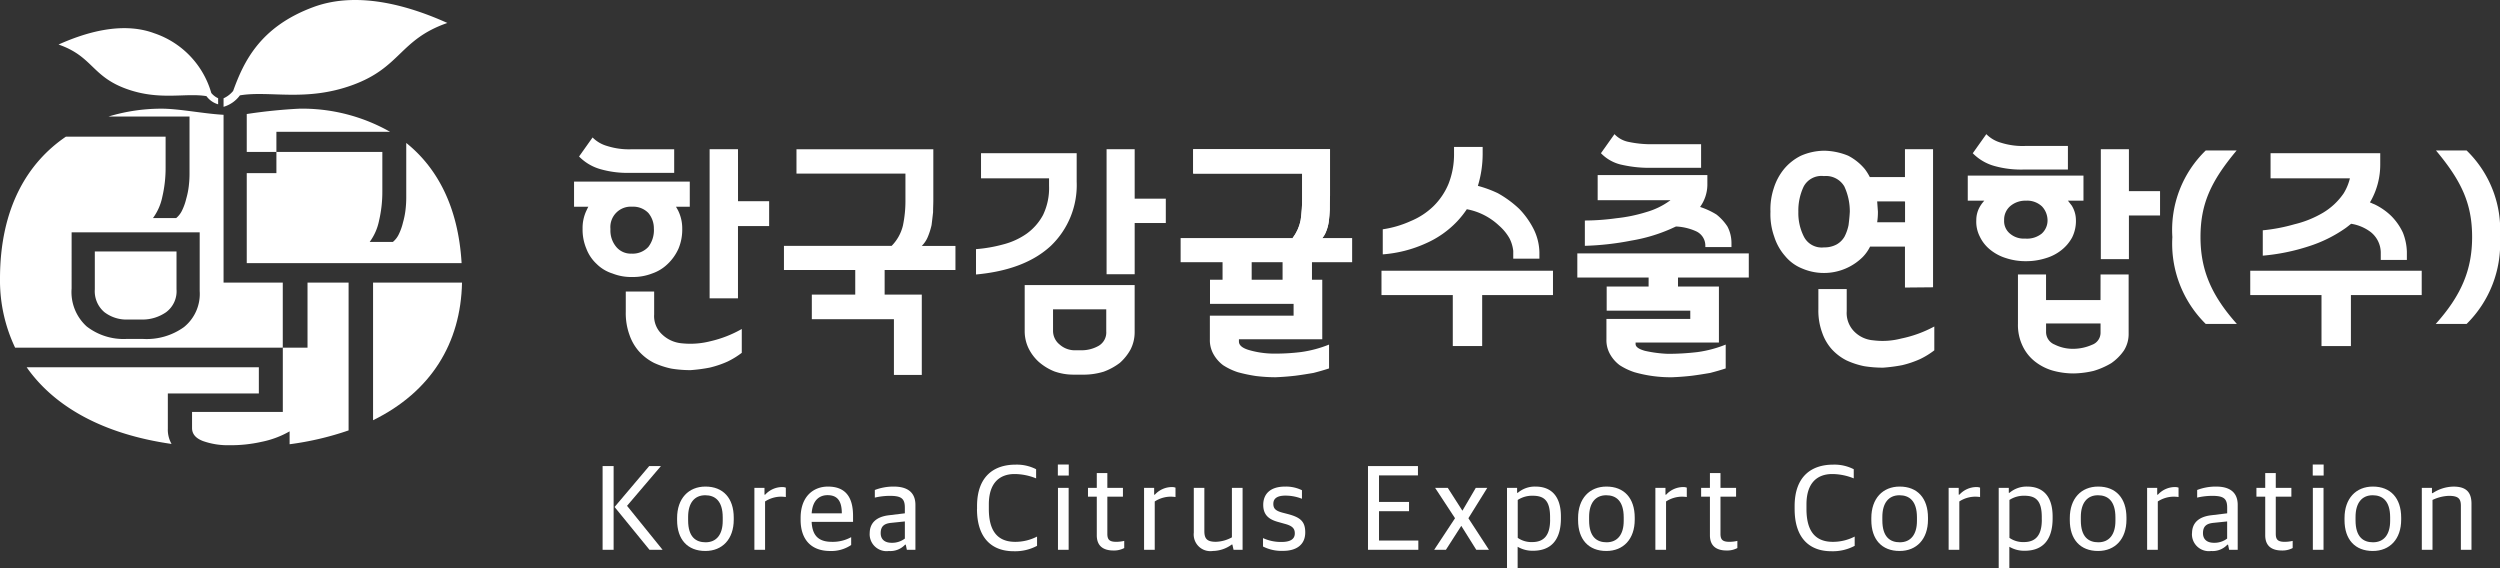 <svg xmlns="http://www.w3.org/2000/svg" xmlns:xlink="http://www.w3.org/1999/xlink" width="267" height="60.711" viewBox="0 0 267 60.711">
  <rect x="0" y="0" width="267" height="60.711" fill="#333333" stroke="none"/>
  <defs>
    <clipPath id="clip-path">
      <rect id="사각형_2144" data-name="사각형 2144" width="267" height="60.711" fill="#fff"/>
    </clipPath>
    <clipPath id="clip-path-2">
      <path id="패스_1659" data-name="패스 1659" d="M167.975,21.06v2.6h11.637v2.521a16.111,16.111,0,0,1-.16,2.466,4.626,4.626,0,0,1-.858,1.9H166.635v2.574h4.477V35h-1.341v2.574H178.7v1.261h-8.955v2.521a3.05,3.05,0,0,0,.4,1.609,3.775,3.775,0,0,0,1.019,1.153,6.71,6.71,0,0,0,1.581.751,14.088,14.088,0,0,0,4,.535c.7-.026,1.421-.08,2.118-.161.67-.08,1.314-.187,1.957-.294.617-.161,1.18-.322,1.662-.483V41.921a12.673,12.673,0,0,1-3,.8,22.005,22.005,0,0,1-3.164.161,9.585,9.585,0,0,1-2.467-.4c-.671-.214-.992-.508-.992-.885v-.241h8.9V35h-1.1V33.125h4.29V30.551h-3.192a2.335,2.335,0,0,0,.4-.67,4.352,4.352,0,0,0,.3-1.1c.054-.375.08-.8.107-1.287,0-.456,0-.965.027-1.5V21.06Z" transform="translate(-166.635 -21.06)" fill="#fff"/>
    </clipPath>
  </defs>
  <g id="그룹_1756" data-name="그룹 1756" transform="translate(0 0)">
    <g id="그룹_1751" data-name="그룹 1751" transform="translate(0 0)">
      <g id="그룹_1750" data-name="그룹 1750" clip-path="url(#clip-path)">
        <path id="패스_1649" data-name="패스 1649" d="M178.594,30.551a4.62,4.62,0,0,0,.858-1.9,16.1,16.1,0,0,0,.16-2.466V23.661H167.975v-2.6h14.614v4.934c-.027.536-.027,1.045-.027,1.5-.027.483-.054.912-.107,1.287a4.394,4.394,0,0,1-.294,1.1,2.37,2.37,0,0,1-.4.67h3.191v2.574h-4.29V35h1.1v6.355h-8.9V41.6c0,.375.322.67.993.885a9.624,9.624,0,0,0,2.467.4,22,22,0,0,0,3.164-.161,12.612,12.612,0,0,0,3-.8v2.547c-.482.161-1.046.322-1.662.482-.643.108-1.287.216-1.957.3-.7.081-1.421.135-2.118.161a17.393,17.393,0,0,1-2.091-.134,16.839,16.839,0,0,1-1.9-.4,6.692,6.692,0,0,1-1.582-.751,3.772,3.772,0,0,1-1.018-1.153,3.043,3.043,0,0,1-.4-1.609V38.837H178.7V37.576h-8.928V35h1.341V33.125h-4.478V30.551ZM174.223,35h3.3V33.125h-3.3Z" transform="translate(-40.544 -5.124)" fill="#fff"/>
        <path id="패스_1650" data-name="패스 1650" d="M27.106,53.7v1.723q0,.943,1.171,1.387a7.957,7.957,0,0,0,2.813.444,14.913,14.913,0,0,0,3.447-.363,9.95,9.95,0,0,0,2.988-1.118V57.15a31.983,31.983,0,0,0,6.3-1.478V39.886H39.438v6.947H36.8V53.7Z" transform="translate(-6.595 -9.705)" fill="#fff"/>
        <path id="패스_1651" data-name="패스 1651" d="M34.827,19.961h3.167V17.807H50.13a19,19,0,0,0-9.68-2.468,55.54,55.54,0,0,0-5.623.571Z" transform="translate(-8.474 -3.732)" fill="#fff"/>
        <path id="패스_1652" data-name="패스 1652" d="M14.379,41.955a3.886,3.886,0,0,0,2.531.808h1.481a4.426,4.426,0,0,0,2.6-.781,2.783,2.783,0,0,0,1.117-2.45V35.493H13.382v4.039a2.934,2.934,0,0,0,1,2.423" transform="translate(-3.256 -8.636)" fill="#fff"/>
        <path id="패스_1653" data-name="패스 1653" d="M34.827,23.4v9.614H57.773c-.356-6.1-2.667-10.233-5.911-12.836v5.858a11.223,11.223,0,0,1-.081,1.306,8.248,8.248,0,0,1-.269,1.333,5.949,5.949,0,0,1-.431,1.225,2.393,2.393,0,0,1-.646.848H47.958a5.781,5.781,0,0,0,1-2.275,13.5,13.5,0,0,0,.35-3.136v-4.2H37.994V23.4Z" transform="translate(-8.474 -4.911)" fill="#fff"/>
        <path id="패스_1654" data-name="패스 1654" d="M52.654,39.886v14.7c6.178-3.037,9.372-8.219,9.5-14.7Z" transform="translate(-12.811 -9.705)" fill="#fff"/>
        <path id="패스_1655" data-name="패스 1655" d="M18.841,58.439v-3.8h9.72v-2.8H3.764c2.928,4.18,8.107,7.13,15.475,8.189a3.078,3.078,0,0,1-.4-1.592" transform="translate(-0.916 -12.614)" fill="#fff"/>
        <path id="패스_1656" data-name="패스 1656" d="M30.2,40.861V33.913H23.876V15.992c-2.175-.12-4.735-.653-6.632-.653a19.466,19.466,0,0,0-5.646.835h8.643V22.31a11.227,11.227,0,0,1-.08,1.306,8.216,8.216,0,0,1-.269,1.333,6,6,0,0,1-.431,1.225,2.384,2.384,0,0,1-.646.848H16.337a5.776,5.776,0,0,0,1-2.275,13.539,13.539,0,0,0,.35-3.136V18.328H7.038C3.021,21.056,0,25.851,0,33.509a16.728,16.728,0,0,0,1.613,7.352ZM7.649,28.543H21.327v6.274a4.551,4.551,0,0,1-1.683,3.85,6.814,6.814,0,0,1-4.349,1.265h-1.8A6.431,6.431,0,0,1,9.263,38.6a4.949,4.949,0,0,1-1.615-4.052Z" transform="translate(0 -3.732)" fill="#fff"/>
        <path id="패스_1657" data-name="패스 1657" d="M41.13.761C35.4,2.885,33.689,6.648,32.576,9.712a2.841,2.841,0,0,1-1.023.787v.91A3.309,3.309,0,0,0,33.3,10.184c3.154-.529,7.011.71,11.978-1.084,5.225-1.884,5.052-4.868,10.177-6.648C51.789.806,46.1-1.086,41.13.761" transform="translate(-7.677 0)" fill="#fff"/>
        <path id="패스_1658" data-name="패스 1658" d="M18.477,4.516a9.486,9.486,0,0,1,6.1,6.382,2.02,2.02,0,0,0,.73.561v.649a2.363,2.363,0,0,1-1.249-.873c-2.249-.378-5,.505-8.539-.773-3.725-1.343-3.6-3.47-7.256-4.739C10.878,4.548,14.93,3.2,18.477,4.516" transform="translate(-2.01 -0.967)" fill="#fff"/>
      </g>
    </g>
    <g id="그룹_1753" data-name="그룹 1753" transform="translate(126.091 15.936)">
      <g id="그룹_1752" data-name="그룹 1752" clip-path="url(#clip-path-2)">
        <rect id="사각형_2145" data-name="사각형 2145" width="18.251" height="11.783" transform="translate(-0.508 -2.292)" fill="#fff"/>
      </g>
    </g>
    <g id="그룹_1755" data-name="그룹 1755" transform="translate(0 0)">
      <g id="그룹_1754" data-name="그룹 1754" clip-path="url(#clip-path)">
        <path id="패스_1660" data-name="패스 1660" d="M92.576,29.155a5.241,5.241,0,0,1-.4,2.118,5.123,5.123,0,0,1-1.153,1.635,4.412,4.412,0,0,1-1.662,1.019,5.593,5.593,0,0,1-2.119.375,5.409,5.409,0,0,1-2.118-.375,4.145,4.145,0,0,1-1.69-1.019,4.285,4.285,0,0,1-1.1-1.635,5.227,5.227,0,0,1-.4-2.118,4.321,4.321,0,0,1,.429-1.984c.054-.107.107-.241.188-.376H81.021V24.114h12.36v2.681H91.906l.214.376a4.321,4.321,0,0,1,.456,1.984m-11.02-7.722L83,19.4a3.535,3.535,0,0,0,1.556.911,7.651,7.651,0,0,0,2.627.349h4.533v2.521H86.972A10.525,10.525,0,0,1,83.89,22.8a5.163,5.163,0,0,1-2.333-1.367m7.989,7.748a2.561,2.561,0,0,0-.589-1.716,2.239,2.239,0,0,0-1.716-.67,2.18,2.18,0,0,0-2.332,2.387,2.715,2.715,0,0,0,.616,1.9,2.011,2.011,0,0,0,1.636.724,2.268,2.268,0,0,0,1.8-.724,2.935,2.935,0,0,0,.589-1.9m.027,6.676V38.3a2.654,2.654,0,0,0,.831,2.118,3.473,3.473,0,0,0,2.119.966,8.637,8.637,0,0,0,3.03-.215,12.346,12.346,0,0,0,3.378-1.314V42.4a8.666,8.666,0,0,1-1.528.938,10.522,10.522,0,0,1-1.9.642,16.683,16.683,0,0,1-2.038.269,12.527,12.527,0,0,1-2.038-.16,8.615,8.615,0,0,1-1.877-.617,5.506,5.506,0,0,1-1.581-1.207A5.207,5.207,0,0,1,86.946,40.5a6.786,6.786,0,0,1-.4-2.468V35.858Zm8.956-9.652h3.324V28.86H98.529v7.722H95.5V20.655h3.031Z" transform="translate(-19.713 -4.719)" fill="#fff"/>
        <path id="패스_1661" data-name="패스 1661" d="M122.147,31.383a4.626,4.626,0,0,0,1.207-2.172,12.832,12.832,0,0,0,.268-2.547v-3H111.985v-2.6H126.6v5.416c0,.429-.026.858-.026,1.313q-.081.724-.161,1.368a7.67,7.67,0,0,1-.4,1.26,3.03,3.03,0,0,1-.643.966h3.593v2.574H121.4v2.628h3.968v8.58h-2.976V39.212h-8.768V36.585h4.638V33.957h-7.615V31.383Z" transform="translate(-26.921 -5.124)" fill="#fff"/>
        <path id="패스_1662" data-name="패스 1662" d="M148.506,21.627v3.03a8.982,8.982,0,0,1-2.762,6.864c-1.85,1.716-4.5,2.735-7.99,3.057V31.87a15.572,15.572,0,0,0,2.922-.51,7.691,7.691,0,0,0,2.468-1.126,5.874,5.874,0,0,0,1.769-2.011,6.611,6.611,0,0,0,.643-3.11v-.805H138.29V21.627Z" transform="translate(-33.517 -5.262)" fill="#fff"/>
        <path id="패스_1663" data-name="패스 1663" d="M149.8,49.8a6.1,6.1,0,0,1-2.011-.348,5.8,5.8,0,0,1-1.662-1.019,4.818,4.818,0,0,1-1.1-1.474,4.211,4.211,0,0,1-.4-1.824V40.23h11.744v5.041a4.053,4.053,0,0,1-.429,1.823,5.355,5.355,0,0,1-1.152,1.448,6.589,6.589,0,0,1-1.716.938,7.357,7.357,0,0,1-2.172.322Zm-2.145-4.719a1.867,1.867,0,0,0,.7,1.5,2.444,2.444,0,0,0,1.715.616h.617a3.67,3.67,0,0,0,1.851-.483,1.65,1.65,0,0,0,.8-1.528v-2.36h-5.684Z" transform="translate(-35.19 -9.788)" fill="#fff"/>
        <path id="패스_1664" data-name="패스 1664" d="M159.183,26.342h3.325v2.6h-3.325v5.47h-3V21.06h3Z" transform="translate(-38 -5.124)" fill="#fff"/>
        <path id="패스_1665" data-name="패스 1665" d="M202.6,46.254V40.811h-7.615v-2.6H213.3v2.6h-7.562v5.443Z" transform="translate(-47.442 -9.297)" fill="#fff"/>
        <path id="패스_1666" data-name="패스 1666" d="M205.833,20.741v.724a11.775,11.775,0,0,1-.51,3.432,12.612,12.612,0,0,1,2.119.777,11.348,11.348,0,0,1,2.306,1.69,8.839,8.839,0,0,1,1.555,2.2,5.824,5.824,0,0,1,.59,2.44v.67H209.1v-.831a3.91,3.91,0,0,0-.4-1.34,5.259,5.259,0,0,0-1.126-1.368,6.84,6.84,0,0,0-3.432-1.743A10.117,10.117,0,0,1,203.1,28.7a10.3,10.3,0,0,1-3.325,2.333,13.566,13.566,0,0,1-4.611,1.18V29.536a11.12,11.12,0,0,0,3-.885,7.7,7.7,0,0,0,2.413-1.581,7.21,7.21,0,0,0,1.609-2.387,8.6,8.6,0,0,0,.59-3.271v-.67Z" transform="translate(-47.485 -5.047)" fill="#fff"/>
        <path id="패스_1667" data-name="패스 1667" d="M230.24,38.34h-7.615V35.765h18.313V38.34h-7.561v.966h4.371v5.978h-8.9v.162c0,.294.322.536.993.724a13.551,13.551,0,0,0,2.466.321,26.96,26.96,0,0,0,3.165-.188,12.647,12.647,0,0,0,3-.8v2.546c-.483.161-1.046.322-1.662.483-.644.108-1.288.215-1.958.3-.7.08-1.421.135-2.118.161a14.041,14.041,0,0,1-4-.536,6.75,6.75,0,0,1-1.582-.751,3.766,3.766,0,0,1-1.018-1.152,3.047,3.047,0,0,1-.4-1.609V42.764h8.955v-.885h-8.929V39.306h4.477Z" transform="translate(-54.167 -8.702)" fill="#fff"/>
        <path id="패스_1668" data-name="패스 1668" d="M236.773,24.71v1.072a4.117,4.117,0,0,1-.779,2.332,8.1,8.1,0,0,1,1.744.805,5.353,5.353,0,0,1,1.179,1.286,3.8,3.8,0,0,1,.43,1.743V32.4h-2.79v-.134a1.688,1.688,0,0,0-.991-1.555,5.874,5.874,0,0,0-2.145-.51l-.59.269a17.608,17.608,0,0,1-4.155,1.233,30.075,30.075,0,0,1-4.988.563V29.563a24.928,24.928,0,0,0,3.352-.242,16.536,16.536,0,0,0,3.245-.67,7.962,7.962,0,0,0,2.44-1.179c.026,0,.054-.028.107-.081h-7.775V24.71Z" transform="translate(-54.426 -6.012)" fill="#fff"/>
        <path id="패스_1669" data-name="패스 1669" d="M225.956,20.972l1.448-2.038a2.812,2.812,0,0,0,1.529.832,11.482,11.482,0,0,0,2.654.241h5.068v2.521H231.4a13.143,13.143,0,0,1-3.109-.3,4.364,4.364,0,0,1-2.334-1.261" transform="translate(-54.978 -4.607)" fill="#fff"/>
        <path id="패스_1670" data-name="패스 1670" d="M259.674,40.8v2.36a2.819,2.819,0,0,0,.777,2.145,3.189,3.189,0,0,0,2.039.965,7.865,7.865,0,0,0,3-.188,12.886,12.886,0,0,0,3.539-1.287v2.547a8.553,8.553,0,0,1-1.528.939,10.621,10.621,0,0,1-1.9.644,16.984,16.984,0,0,1-2.038.267,12.529,12.529,0,0,1-2.038-.16,8.609,8.609,0,0,1-1.877-.617,5.5,5.5,0,0,1-1.582-1.206,5.191,5.191,0,0,1-1.019-1.77,6.785,6.785,0,0,1-.4-2.467V40.8Z" transform="translate(-62.445 -9.926)" fill="#fff"/>
        <path id="패스_1671" data-name="패스 1671" d="M255.586,21.22a7.019,7.019,0,0,1,2.6.536,5.75,5.75,0,0,1,1.77,1.421,5.674,5.674,0,0,1,.536.858h3.754V21.06h3V35.806l-3,.028V31.464h-3.727a4.33,4.33,0,0,1-.8,1.126,5.888,5.888,0,0,1-6.462,1.206,4.552,4.552,0,0,1-1.823-1.341,5.742,5.742,0,0,1-1.153-2.064,7.1,7.1,0,0,1-.4-2.654,7.14,7.14,0,0,1,.348-2.493,6.13,6.13,0,0,1,1.1-2.065,5.557,5.557,0,0,1,1.8-1.421,6.309,6.309,0,0,1,2.467-.536m0,2.709a2.146,2.146,0,0,0-2.173,1.126,5.985,5.985,0,0,0-.563,2.681,5.546,5.546,0,0,0,.589,2.654,2.13,2.13,0,0,0,2.146,1.153,2.714,2.714,0,0,0,1.367-.322,2.242,2.242,0,0,0,.831-.831,4.749,4.749,0,0,0,.429-1.233c.054-.43.107-.913.134-1.422a6.33,6.33,0,0,0-.589-2.708,2.275,2.275,0,0,0-2.172-1.1m5.683,2.707c.027.375.054.724.08,1.1a7.41,7.41,0,0,1-.08,1.127h2.977V26.637Z" transform="translate(-60.796 -5.124)" fill="#fff"/>
        <path id="패스_1672" data-name="패스 1672" d="M278.438,20.972l1.448-2.038a3.528,3.528,0,0,0,1.555.912,7.677,7.677,0,0,0,2.628.348H288.6v2.521h-4.746a10.587,10.587,0,0,1-3.084-.375,5.19,5.19,0,0,1-2.332-1.368" transform="translate(-67.747 -4.607)" fill="#fff"/>
        <path id="패스_1673" data-name="패스 1673" d="M289.285,29.552a3.972,3.972,0,0,1-.4,1.824,4.359,4.359,0,0,1-1.153,1.367,4.883,4.883,0,0,1-1.662.858,6.877,6.877,0,0,1-2.118.322,6.631,6.631,0,0,1-2.118-.322,5,5,0,0,1-1.716-.912,3.98,3.98,0,0,1-1.1-1.394,3.481,3.481,0,0,1-.375-1.743,2.87,2.87,0,0,1,.43-1.529,3.954,3.954,0,0,1,.428-.563h-1.769V24.78H290.09v2.681h-1.663c.135.161.269.349.4.51a2.948,2.948,0,0,1,.456,1.581m-3.03,0a2.2,2.2,0,0,0-.59-1.474,2.31,2.31,0,0,0-1.715-.617,2.487,2.487,0,0,0-1.69.591,1.909,1.909,0,0,0-.642,1.5,1.725,1.725,0,0,0,.616,1.421,2.274,2.274,0,0,0,1.635.536,2.5,2.5,0,0,0,1.77-.536,1.9,1.9,0,0,0,.617-1.421" transform="translate(-67.575 -6.029)" fill="#fff"/>
        <path id="패스_1674" data-name="패스 1674" d="M293.638,38.741h3v6.327a3.293,3.293,0,0,1-.509,1.8,5.321,5.321,0,0,1-1.341,1.34,8.154,8.154,0,0,1-1.9.832,10.007,10.007,0,0,1-2.172.269,8.33,8.33,0,0,1-2.173-.3,5.549,5.549,0,0,1-1.9-.966,4.619,4.619,0,0,1-1.314-1.635A5.18,5.18,0,0,1,284.816,44V38.741h3v2.735h5.818Zm-5.818,6.087a1.441,1.441,0,0,0,.911,1.395,4.324,4.324,0,0,0,1.985.456,4.99,4.99,0,0,0,2.01-.429,1.367,1.367,0,0,0,.912-1.287V43.97h-5.818Z" transform="translate(-69.299 -9.426)" fill="#fff"/>
        <path id="패스_1675" data-name="패스 1675" d="M299.512,25.538h3.325v2.6h-3.325V32.8h-3V21.06h3Z" transform="translate(-72.144 -5.124)" fill="#fff"/>
        <path id="패스_1676" data-name="패스 1676" d="M313.5,39.765h-3.324a12.046,12.046,0,0,1-3.566-9.278,11.811,11.811,0,0,1,3.566-9.251h3.3c-2.735,3.272-3.861,5.684-3.861,9.251,0,3.458,1.125,6.193,3.887,9.278" transform="translate(-74.602 -5.167)" fill="#fff"/>
        <path id="패스_1677" data-name="패스 1677" d="M325.21,42.22V36.777H317.6v-2.6h18.313v2.6h-7.561V42.22Zm6.274-20.593v1.207a7.937,7.937,0,0,1-.993,3.861,1.618,1.618,0,0,0-.107.188c.161.054.294.135.456.188a6.725,6.725,0,0,1,1.85,1.287A6.335,6.335,0,0,1,333.9,30.1a6.018,6.018,0,0,1,.428,2.038v.885h-2.788v-.832a2.84,2.84,0,0,0-1.072-2.144,4.673,4.673,0,0,0-2.091-.885c-.214.161-.4.322-.59.456a14.433,14.433,0,0,1-3.969,1.958,21.861,21.861,0,0,1-4.88.991V29.859a18.686,18.686,0,0,0,3.378-.644,11.039,11.039,0,0,0,3.057-1.233,7.042,7.042,0,0,0,2.2-2.065,5.512,5.512,0,0,0,.67-1.609h-8.473V21.627Z" transform="translate(-77.274 -5.262)" fill="#fff"/>
        <path id="패스_1678" data-name="패스 1678" d="M347.08,39.765h-3.3c2.762-3.084,3.888-5.82,3.888-9.278,0-3.566-1.126-5.979-3.861-9.251h3.271a11.81,11.81,0,0,1,3.566,9.251,12.045,12.045,0,0,1-3.566,9.278" transform="translate(-83.646 -5.167)" fill="#fff"/>
        <path id="패스_1679" data-name="패스 1679" d="M85.052,65.78h1.177v8.944H85.052Zm1.278,4.371,3.7-4.371h1.252l-3.62,4.247,3.8,4.7H90.063Z" transform="translate(-20.694 -16.005)" fill="#fff"/>
        <path id="패스_1680" data-name="패스 1680" d="M95.566,72.259v-.226c0-2.079,1.215-3.357,3.031-3.357,1.892,0,3.019,1.239,3.019,3.32v.213c0,2.08-1.215,3.345-3.032,3.345-1.9,0-3.018-1.227-3.018-3.295m4.873.076v-.364c0-1.791-.84-2.368-1.867-2.368-1.165,0-1.829.839-1.829,2.318v.363c0,1.792.839,2.343,1.867,2.343,1.152,0,1.829-.814,1.829-2.292" transform="translate(-23.252 -16.71)" fill="#fff"/>
        <path id="패스_1681" data-name="패스 1681" d="M106.476,68.831h1.078v.726h.075a2.468,2.468,0,0,1,1.792-.813,1.086,1.086,0,0,1,.412.063v1a4.106,4.106,0,0,0-.5-.037,3.15,3.15,0,0,0-1.717.513v5.161h-1.14Z" transform="translate(-25.907 -16.726)" fill="#fff"/>
        <path id="패스_1682" data-name="패스 1682" d="M113,72.222v-.2c0-2.306,1.378-3.345,2.919-3.345,1.817,0,2.681,1.053,2.681,3.132v.639h-4.422c.075,1.578.851,2.13,2.167,2.13a4.051,4.051,0,0,0,2.054-.5v.839a3.782,3.782,0,0,1-2.243.639c-2.091,0-3.157-1.29-3.157-3.332m1.178-.689H117.4c0-1.391-.526-1.942-1.528-1.942-.739,0-1.591.413-1.691,1.942" transform="translate(-27.494 -16.71)" fill="#fff"/>
        <path id="패스_1683" data-name="패스 1683" d="M122.75,73.675c0-1.152.751-1.766,2-1.929l1.754-.213v-.614c0-1.015-.438-1.252-1.628-1.252a7.146,7.146,0,0,0-1.578.188V69.04a5.533,5.533,0,0,1,2.029-.363c1.466,0,2.306.627,2.306,1.955v4.8h-.915l-.113-.551h-.075a2.146,2.146,0,0,1-1.729.676,1.808,1.808,0,0,1-2.054-1.88m3.758.552V72.4l-1.466.151c-.751.075-1.115.375-1.115,1.1,0,.689.464,1.028,1.165,1.028a2.223,2.223,0,0,0,1.416-.451" transform="translate(-29.866 -16.71)" fill="#fff"/>
        <path id="패스_1684" data-name="패스 1684" d="M137.9,70.329v-.313c0-3.22,1.842-4.436,4.109-4.436a4.536,4.536,0,0,1,2.2.489v.978a6.184,6.184,0,0,0-2.293-.464c-1.591,0-2.756.928-2.756,3.245v.489c0,2.2.814,3.508,2.819,3.508a5.069,5.069,0,0,0,2.33-.564v.989a4.948,4.948,0,0,1-2.493.577c-2.393,0-3.921-1.466-3.921-4.5" transform="translate(-33.552 -15.956)" fill="#fff"/>
        <path id="패스_1685" data-name="패스 1685" d="M149.306,65.564h1.165v1.177h-1.165Zm.013,2.493h1.14v6.614h-1.14Z" transform="translate(-36.328 -15.953)" fill="#fff"/>
        <path id="패스_1686" data-name="패스 1686" d="M154.5,73.412V69.291h-.94v-.94h.94V66.772h1.127v1.579h1.666v.94h-1.666v3.957c0,.627.213.865.965.865a3.882,3.882,0,0,0,.839-.1v.763a2.329,2.329,0,0,1-1.14.264c-1.065,0-1.792-.451-1.792-1.629" transform="translate(-37.363 -16.246)" fill="#fff"/>
        <path id="패스_1687" data-name="패스 1687" d="M161.475,68.831h1.077v.726h.075a2.468,2.468,0,0,1,1.792-.813,1.09,1.09,0,0,1,.413.063v1a4.117,4.117,0,0,0-.5-.037,3.15,3.15,0,0,0-1.717.513v5.161h-1.139Z" transform="translate(-39.289 -16.726)" fill="#fff"/>
        <path id="패스_1688" data-name="패스 1688" d="M168.494,73.656v-4.8h1.127v4.61c0,.814.275,1.152,1.227,1.152a3.729,3.729,0,0,0,1.716-.477V68.859h1.14v6.613h-.965l-.126-.563h-.063a3.493,3.493,0,0,1-2.029.689,1.778,1.778,0,0,1-2.029-1.942" transform="translate(-40.996 -16.754)" fill="#fff"/>
        <path id="패스_1689" data-name="패스 1689" d="M178.262,75.078v-.9a4.573,4.573,0,0,0,1.98.413c.99,0,1.416-.337,1.416-.914,0-.538-.276-.814-1.09-1.027l-.627-.176c-.953-.251-1.654-.689-1.654-1.842s.739-1.954,2.318-1.954a3.868,3.868,0,0,1,1.817.388v.914a4.781,4.781,0,0,0-1.767-.338c-.851,0-1.29.288-1.29.878,0,.538.288.751.965.938l.627.163c1.29.35,1.816.776,1.816,1.954,0,1.3-.927,1.967-2.368,1.967a4.375,4.375,0,0,1-2.142-.464" transform="translate(-43.373 -16.71)" fill="#fff"/>
        <path id="패스_1690" data-name="패스 1690" d="M193.08,65.78h5.336v1h-4.159v2.831h3.207V70.6h-3.207v3.132h4.2v.99H193.08Z" transform="translate(-46.979 -16.005)" fill="#fff"/>
        <path id="패스_1691" data-name="패스 1691" d="M204.648,72.1l-2.129-3.245h1.353l1.565,2.443,1.429-2.443h1.228L206.076,72.1l2.193,3.37h-1.353l-1.6-2.555-1.641,2.555h-1.253Z" transform="translate(-49.251 -16.754)" fill="#fff"/>
        <path id="패스_1692" data-name="패스 1692" d="M212.7,68.815h1.078v.526h.075a2.8,2.8,0,0,1,1.9-.664c1.428,0,2.705.765,2.705,3.208v.175c0,2.43-1.152,3.47-2.981,3.47a3.113,3.113,0,0,1-1.641-.426v2.318H212.7Zm4.6,3.407v-.288c0-1.791-.664-2.279-1.854-2.279a2.806,2.806,0,0,0-1.6.451v4.046a2.555,2.555,0,0,0,1.541.451c1.2,0,1.917-.652,1.917-2.381" transform="translate(-51.752 -16.71)" fill="#fff"/>
        <path id="패스_1693" data-name="패스 1693" d="M222.732,72.259v-.226c0-2.079,1.215-3.357,3.031-3.357,1.892,0,3.019,1.239,3.019,3.32v.213c0,2.08-1.215,3.345-3.031,3.345-1.9,0-3.019-1.227-3.019-3.295m4.873.076v-.364c0-1.791-.839-2.368-1.867-2.368-1.165,0-1.829.839-1.829,2.318v.363c0,1.792.839,2.343,1.866,2.343,1.152,0,1.83-.814,1.83-2.292" transform="translate(-54.193 -16.71)" fill="#fff"/>
        <path id="패스_1694" data-name="패스 1694" d="M233.642,68.831h1.077v.726h.075a2.468,2.468,0,0,1,1.791-.813,1.09,1.09,0,0,1,.413.063v1a4.106,4.106,0,0,0-.5-.037,3.145,3.145,0,0,0-1.716.513v5.161h-1.14Z" transform="translate(-56.848 -16.726)" fill="#fff"/>
        <path id="패스_1695" data-name="패스 1695" d="M241.038,73.412V69.291h-.94v-.94h.94V66.772h1.127v1.579h1.666v.94h-1.666v3.957c0,.627.213.865.965.865a3.882,3.882,0,0,0,.839-.1v.763a2.33,2.33,0,0,1-1.14.264c-1.064,0-1.791-.451-1.791-1.629" transform="translate(-58.418 -16.246)" fill="#fff"/>
        <path id="패스_1696" data-name="패스 1696" d="M253.295,70.329v-.313c0-3.22,1.841-4.436,4.108-4.436a4.541,4.541,0,0,1,2.206.489v.978a6.191,6.191,0,0,0-2.293-.464c-1.591,0-2.756.928-2.756,3.245v.489c0,2.2.814,3.508,2.819,3.508a5.071,5.071,0,0,0,2.33-.564v.989a4.951,4.951,0,0,1-2.493.577c-2.393,0-3.92-1.466-3.92-4.5" transform="translate(-61.629 -15.956)" fill="#fff"/>
        <path id="패스_1697" data-name="패스 1697" d="M264.122,72.259v-.226c0-2.079,1.215-3.357,3.031-3.357,1.892,0,3.02,1.239,3.02,3.32v.213c0,2.08-1.216,3.345-3.032,3.345-1.9,0-3.019-1.227-3.019-3.295m4.873.076v-.364c0-1.791-.839-2.368-1.867-2.368-1.165,0-1.829.839-1.829,2.318v.363c0,1.792.839,2.343,1.866,2.343,1.152,0,1.83-.814,1.83-2.292" transform="translate(-64.264 -16.71)" fill="#fff"/>
        <path id="패스_1698" data-name="패스 1698" d="M275.032,68.831h1.077v.726h.075a2.468,2.468,0,0,1,1.791-.813,1.1,1.1,0,0,1,.414.063v1a4.116,4.116,0,0,0-.5-.037,3.145,3.145,0,0,0-1.716.513v5.161h-1.14Z" transform="translate(-66.918 -16.726)" fill="#fff"/>
        <path id="패스_1699" data-name="패스 1699" d="M282.1,68.815h1.078v.526h.075a2.8,2.8,0,0,1,1.9-.664c1.428,0,2.705.765,2.705,3.208v.175c0,2.43-1.152,3.47-2.981,3.47a3.113,3.113,0,0,1-1.641-.426v2.318H282.1Zm4.6,3.407v-.288c0-1.791-.664-2.279-1.854-2.279a2.8,2.8,0,0,0-1.6.451v4.046a2.553,2.553,0,0,0,1.541.451c1.2,0,1.917-.652,1.917-2.381" transform="translate(-68.638 -16.71)" fill="#fff"/>
        <path id="패스_1700" data-name="패스 1700" d="M292.134,72.259v-.226c0-2.079,1.215-3.357,3.031-3.357,1.892,0,3.02,1.239,3.02,3.32v.213c0,2.08-1.216,3.345-3.032,3.345-1.9,0-3.019-1.227-3.019-3.295m4.873.076v-.364c0-1.791-.839-2.368-1.867-2.368-1.164,0-1.829.839-1.829,2.318v.363c0,1.792.839,2.343,1.867,2.343,1.152,0,1.829-.814,1.829-2.292" transform="translate(-71.079 -16.71)" fill="#fff"/>
        <path id="패스_1701" data-name="패스 1701" d="M303.045,68.831h1.078v.726h.075a2.468,2.468,0,0,1,1.791-.813,1.1,1.1,0,0,1,.414.063v1a4.127,4.127,0,0,0-.5-.037,3.145,3.145,0,0,0-1.716.513v5.161h-1.14Z" transform="translate(-73.734 -16.726)" fill="#fff"/>
        <path id="패스_1702" data-name="패스 1702" d="M309.386,73.675c0-1.152.751-1.766,2-1.929l1.754-.213v-.614c0-1.015-.438-1.252-1.628-1.252a7.146,7.146,0,0,0-1.578.188V69.04a5.542,5.542,0,0,1,2.03-.363c1.466,0,2.3.627,2.3,1.955v4.8h-.915l-.114-.551h-.075a2.145,2.145,0,0,1-1.728.676,1.807,1.807,0,0,1-2.054-1.88m3.758.552V72.4l-1.466.151c-.751.075-1.115.375-1.115,1.1,0,.689.465,1.028,1.166,1.028a2.222,2.222,0,0,0,1.415-.451" transform="translate(-75.277 -16.71)" fill="#fff"/>
        <path id="패스_1703" data-name="패스 1703" d="M319.414,73.412V69.291h-.94v-.94h.94V66.772h1.127v1.579h1.666v.94h-1.666v3.957c0,.627.213.865.965.865a3.882,3.882,0,0,0,.839-.1v.763a2.33,2.33,0,0,1-1.14.264c-1.065,0-1.791-.451-1.791-1.629" transform="translate(-77.488 -16.246)" fill="#fff"/>
        <path id="패스_1704" data-name="패스 1704" d="M326.422,65.564h1.165v1.177h-1.165Zm.012,2.493h1.14v6.614h-1.14Z" transform="translate(-79.422 -15.953)" fill="#fff"/>
        <path id="패스_1705" data-name="패스 1705" d="M330.908,72.259v-.226c0-2.079,1.215-3.357,3.031-3.357,1.892,0,3.02,1.239,3.02,3.32v.213c0,2.08-1.216,3.345-3.032,3.345-1.9,0-3.019-1.227-3.019-3.295m4.873.076v-.364c0-1.791-.839-2.368-1.867-2.368-1.165,0-1.829.839-1.829,2.318v.363c0,1.792.839,2.343,1.867,2.343,1.152,0,1.829-.814,1.829-2.292" transform="translate(-80.513 -16.71)" fill="#fff"/>
        <path id="패스_1706" data-name="패스 1706" d="M341.818,68.815H342.9v.564h.075a4.133,4.133,0,0,1,2.23-.7c1.3,0,1.917.55,1.917,1.828v4.924H345.99V70.744c0-.764-.251-1.078-1.29-1.078a4.406,4.406,0,0,0-1.741.439v5.324h-1.14Z" transform="translate(-83.168 -16.71)" fill="#fff"/>
      </g>
    </g>
  </g>
</svg>
